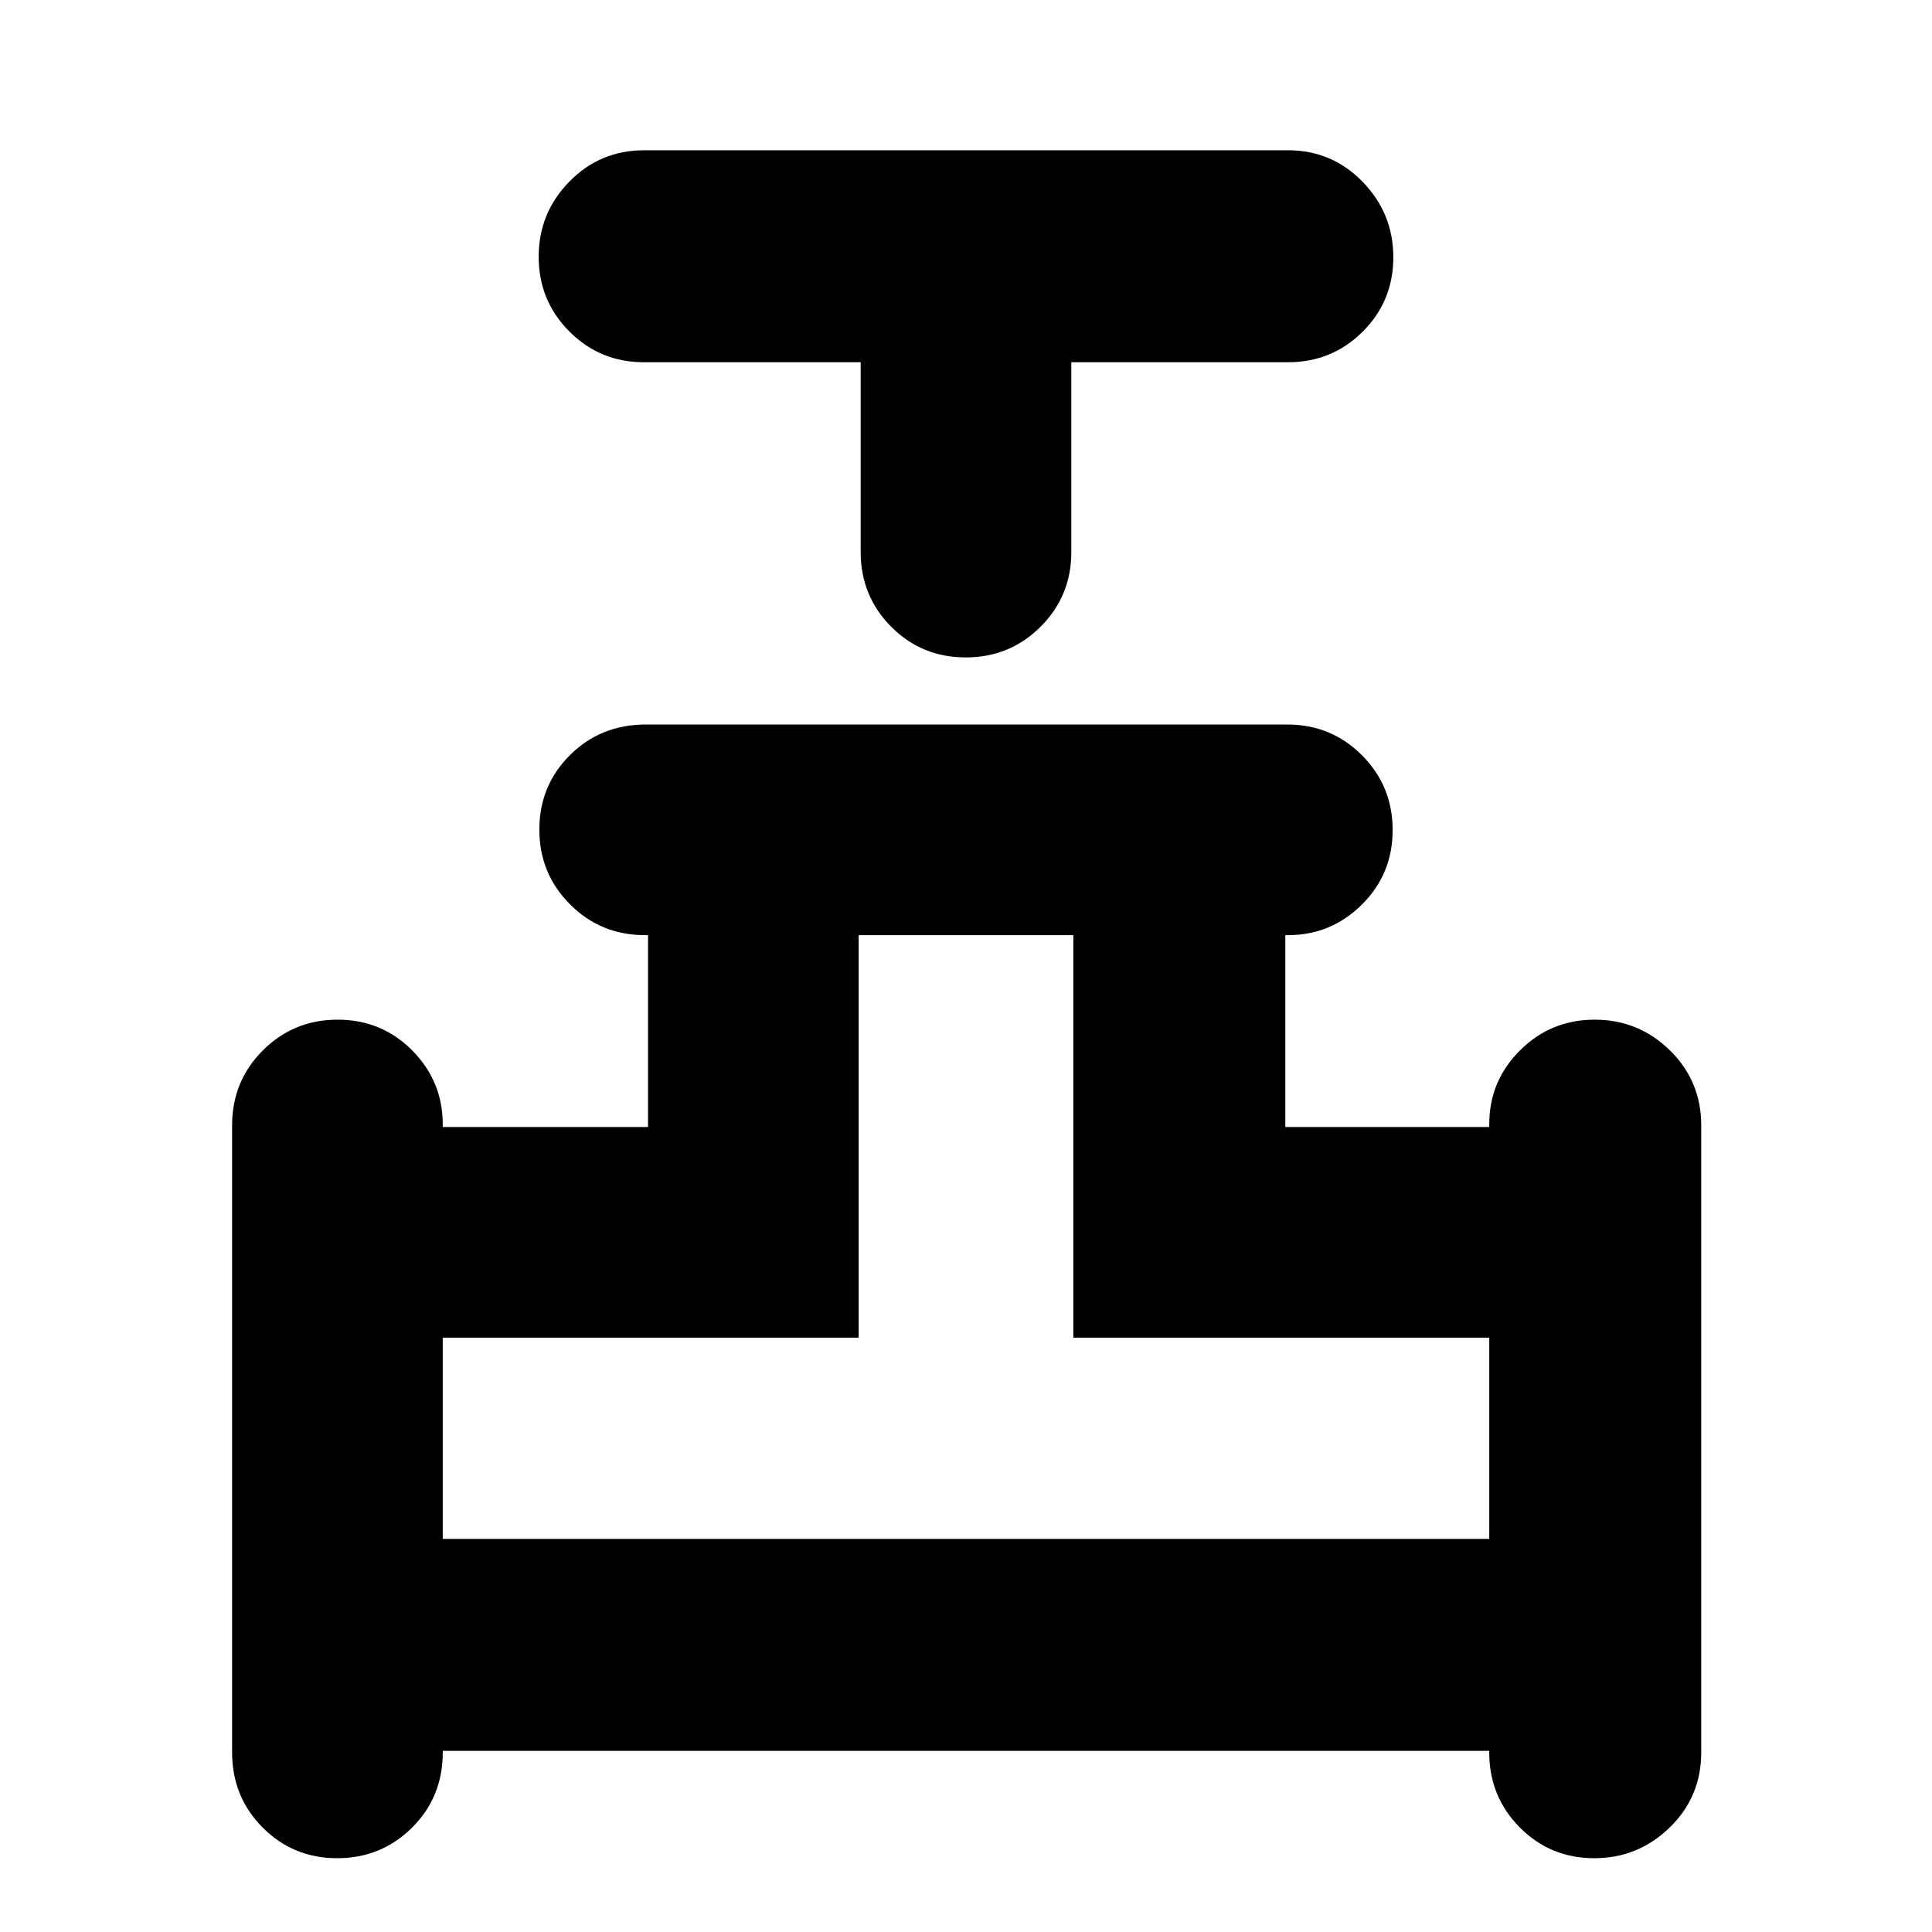 <svg xmlns="http://www.w3.org/2000/svg" height="40" viewBox="0 -960 960 960" width="40"><path d="M427.67-780H320q-21.83 0-37.08-15.28-15.25-15.29-15.25-37.11 0-21.83 15.25-37.38 15.25-15.56 37.08-15.56h320q21.83 0 37.08 15.67 15.25 15.68 15.25 37.5 0 21.83-15.25 36.99Q661.83-780 640-780H532.33v94.33q0 21.84-15.28 37.09-15.28 15.25-37.17 15.25-21.88 0-37.05-15.25-15.16-15.25-15.16-37.09V-780ZM115.33-89.23v-311.55q0-22.05 15.29-37.3 15.28-15.25 37.16-15.25 21.89 0 37.05 15.29Q220-422.74 220-401.26v1.26h102v-95.33h-1.46q-22.04 0-37.29-15.29Q268-525.9 268-547.78q0-21.89 15.25-37.05Q298.5-600 321-600h318.6q21.9 0 37.15 15.28Q692-569.43 692-547.55q0 21.88-15.3 37.05-15.29 15.17-36.77 15.17h-1.26V-400H740v-1.43q0-21.4 15.28-36.65 15.29-15.25 37.11-15.25 21.83 0 37.38 15.25 15.56 15.25 15.56 37.3v311.55q0 22.06-15.67 37.31-15.68 15.25-37.5 15.25-21.83 0-36.99-15.29Q740-67.26 740-89.16V-90H220v.85q0 22.15-15.28 37.32-15.29 15.16-37.17 15.16-21.88 0-37.05-15.25-15.17-15.25-15.17-37.31ZM220-195.33h520v-100H533.33v-200H426.67v200H220v100Zm260 0Z"/></svg>